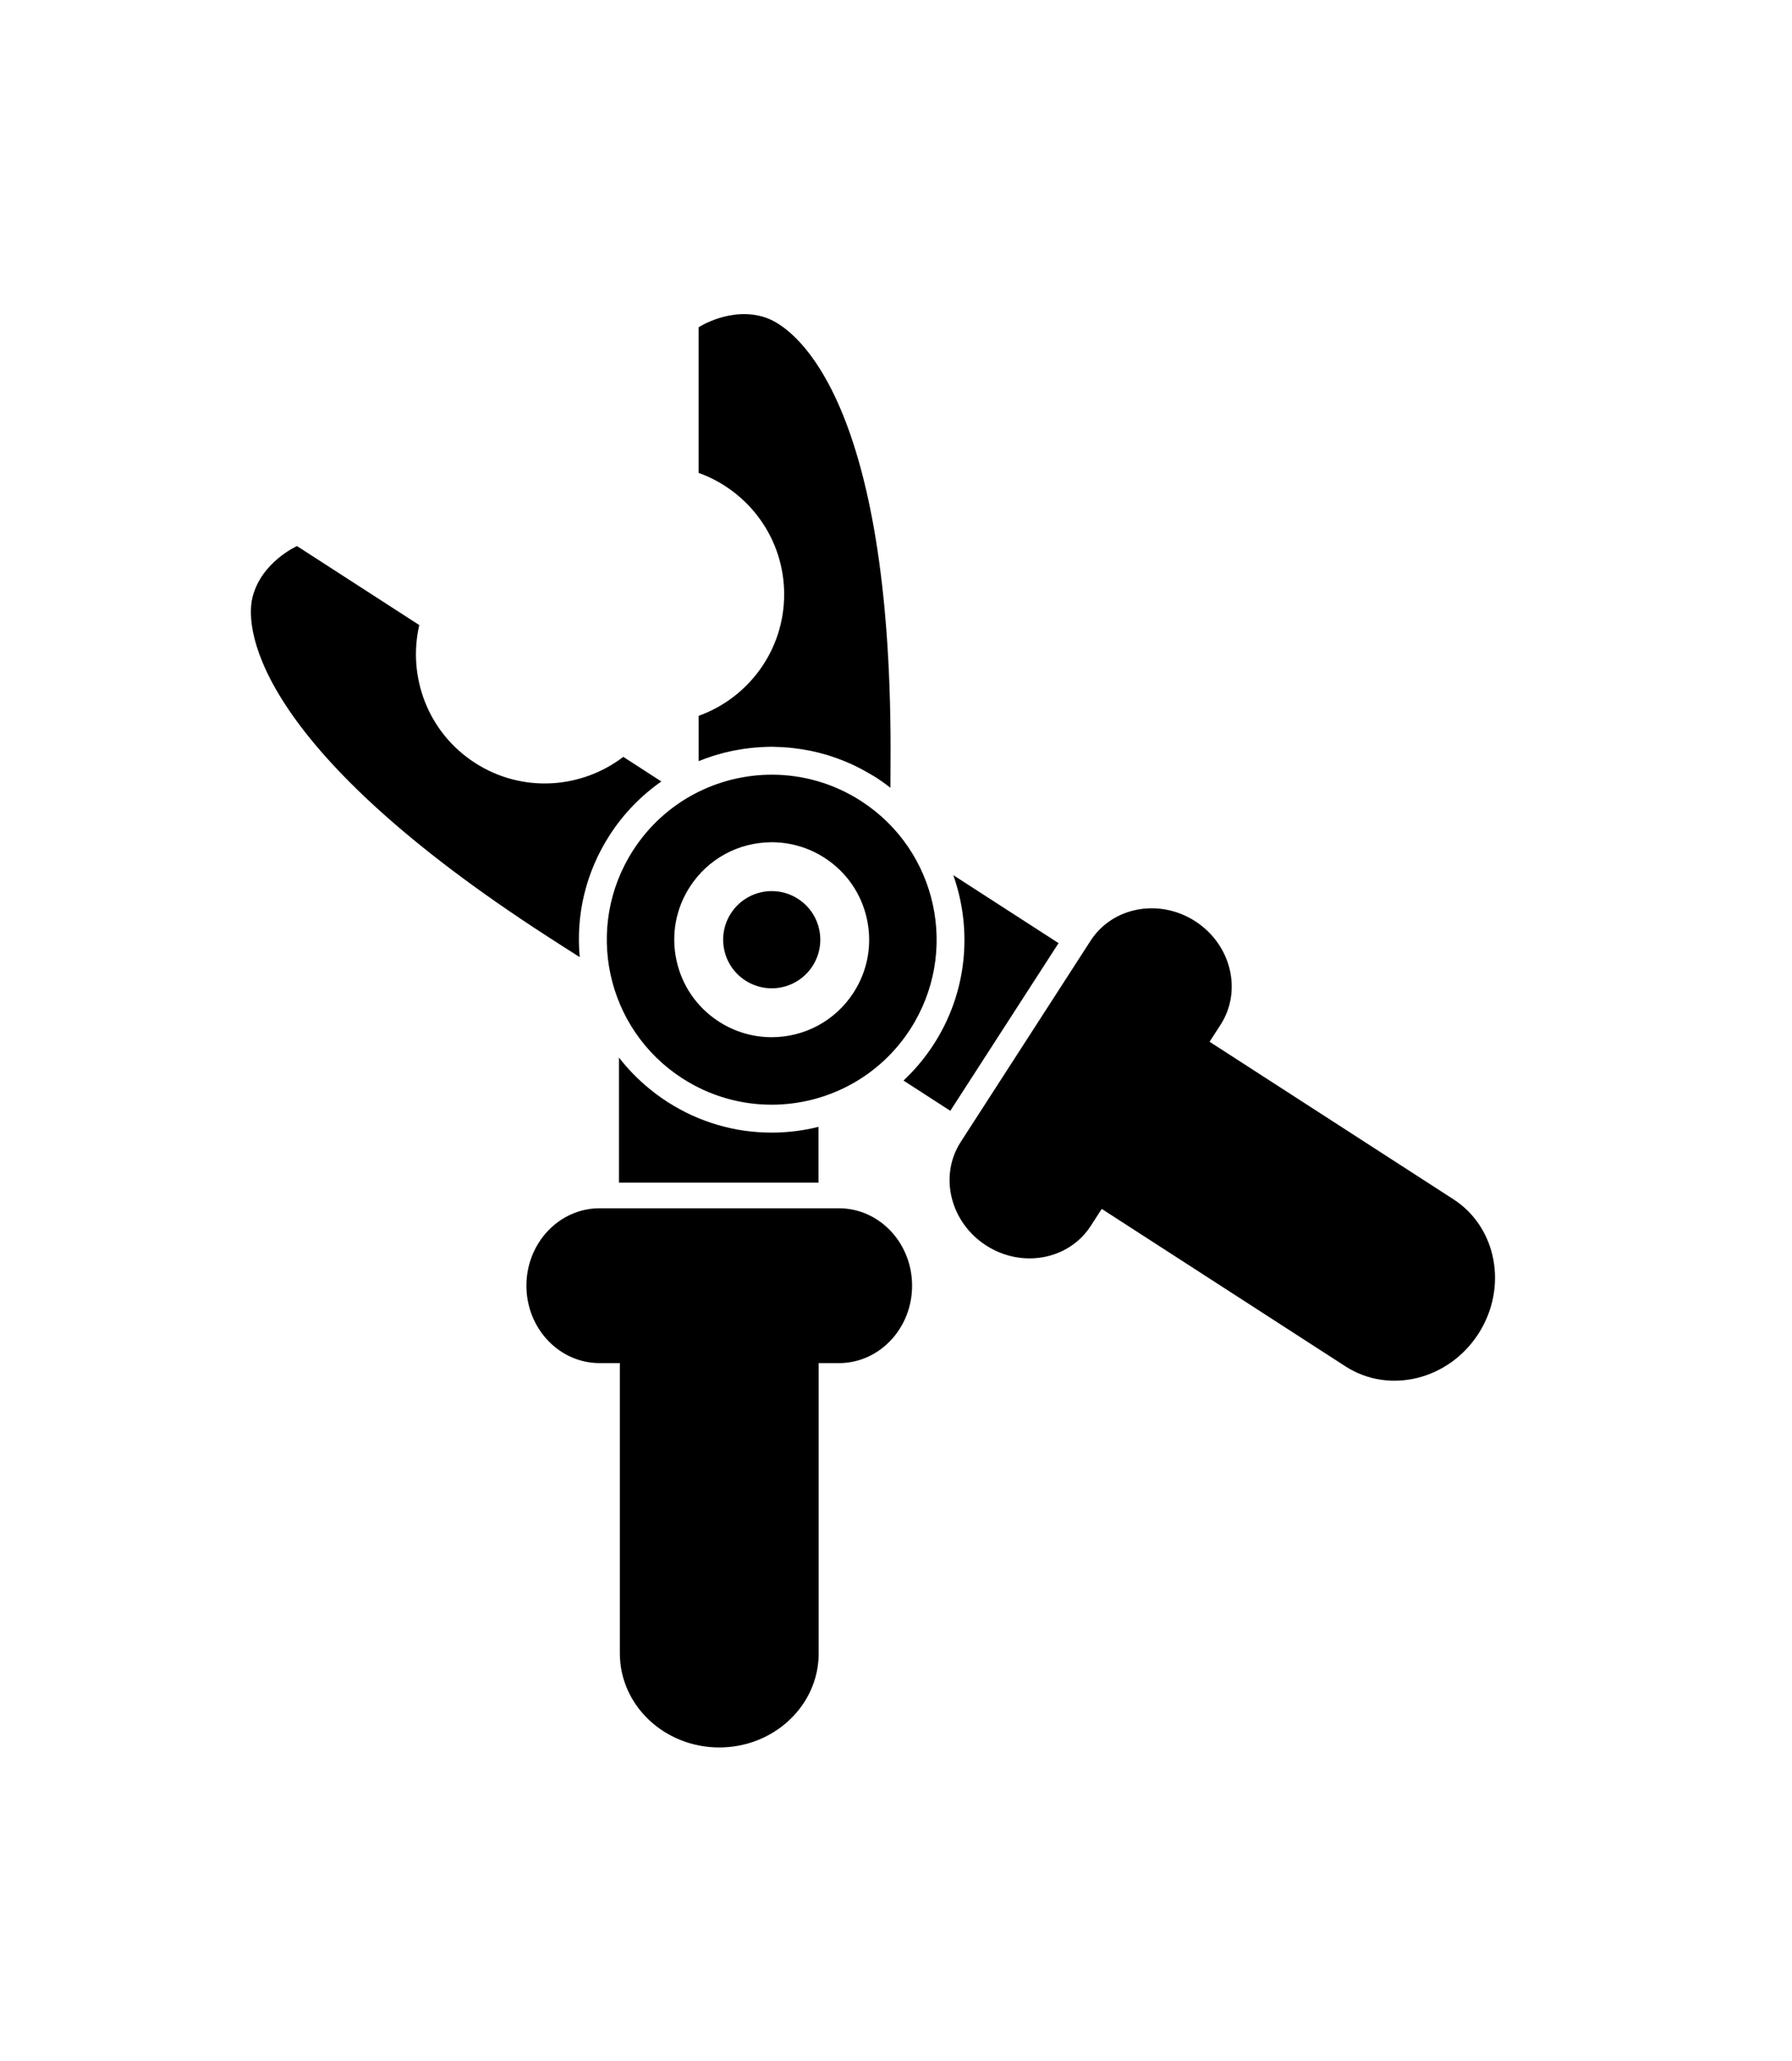 <?xml version="1.0" ?>
<svg xmlns="http://www.w3.org/2000/svg" xmlns:ev="http://www.w3.org/2001/xml-events" xmlns:xlink="http://www.w3.org/1999/xlink" baseProfile="full" enable-background="new 0 0 100 100" height="600px" version="1.1" viewBox="0 0 100 100" width="522px" x="0px" xml:space="preserve" y="0px">
	<defs/>
	<path d="M 46.816,59.925 L 33.458,59.925 C 31.205,59.925 29.376,61.86 29.376,64.243 C 29.376,66.628 31.204,68.561 33.458,68.561 L 34.59,68.561 L 34.59,84.755 C 34.59,87.65 37.074,89.999 40.138,89.999 C 43.201,89.999 45.685,87.649 45.685,84.755 L 45.685,68.562 L 46.816,68.562 C 49.07,68.562 50.898,66.628 50.898,64.244 C 50.898,61.859 49.07,59.925 46.816,59.925" fill="#000000"/>
	<path d="M 45.136,55.504 C 45.084,55.514 45.031,55.523 44.979,55.531 C 44.82,55.56 44.66,55.587 44.498,55.608 C 44.446,55.614 44.396,55.621 44.345,55.627 C 44.169,55.648 43.992,55.665 43.814,55.678 C 43.78,55.681 43.746,55.684 43.712,55.685 C 43.497,55.698 43.28,55.706 43.061,55.706 C 42.821,55.706 42.582,55.695 42.345,55.681 C 42.298,55.678 42.251,55.673 42.204,55.67 C 41.988,55.651 41.773,55.63 41.56,55.6 C 41.541,55.596 41.521,55.595 41.502,55.592 C 41.26,55.557 41.021,55.514 40.783,55.461 C 40.762,55.457 40.741,55.452 40.721,55.447 C 40.497,55.396 40.276,55.34 40.059,55.277 C 40.039,55.271 40.019,55.266 39.999,55.26 C 39.526,55.118 39.068,54.946 38.625,54.745 C 38.601,54.734 38.577,54.724 38.553,54.713 C 38.119,54.51 37.7,54.28 37.299,54.026 C 37.276,54.01 37.251,53.998 37.228,53.983 C 37.2,53.964 37.173,53.944 37.145,53.926 C 37.073,53.878 37.001,53.829 36.93,53.78 C 36.846,53.72 36.763,53.663 36.68,53.602 C 36.638,53.572 36.598,53.54 36.557,53.509 C 36.446,53.424 36.336,53.339 36.228,53.25 C 36.222,53.245 36.216,53.24 36.209,53.234 C 35.586,52.721 35.027,52.147 34.541,51.517 L 34.541,58.496 L 45.674,58.496 L 45.674,55.383 C 45.669,55.384 45.663,55.384 45.657,55.386 C 45.485,55.431 45.312,55.469 45.136,55.504" fill="#000000"/>
	<path d="M 43.759,25.681 C 43.759,28.805 41.767,31.457 38.987,32.457 L 38.987,34.984 C 39.109,34.934 39.232,34.888 39.356,34.843 C 39.365,34.839 39.374,34.836 39.382,34.833 C 39.836,34.668 40.303,34.534 40.779,34.431 C 40.826,34.421 40.872,34.41 40.918,34.401 C 41.043,34.376 41.168,34.354 41.294,34.334 C 41.368,34.321 41.441,34.309 41.516,34.298 C 41.639,34.28 41.762,34.265 41.885,34.252 C 41.958,34.244 42.031,34.237 42.104,34.231 C 42.235,34.22 42.367,34.208 42.499,34.201 C 42.523,34.2 42.549,34.2 42.574,34.199 C 42.74,34.192 42.905,34.183 43.072,34.183 C 43.184,34.183 43.295,34.192 43.407,34.196 C 43.493,34.199 43.581,34.2 43.667,34.205 C 43.801,34.213 43.935,34.224 44.068,34.236 C 44.149,34.244 44.229,34.253 44.309,34.262 C 44.58,34.293 44.849,34.335 45.114,34.386 C 45.153,34.393 45.193,34.4 45.231,34.407 C 45.363,34.434 45.494,34.466 45.625,34.498 C 45.702,34.518 45.78,34.537 45.856,34.558 C 45.986,34.593 46.116,34.628 46.245,34.668 C 46.289,34.682 46.333,34.698 46.377,34.712 C 46.631,34.794 46.881,34.887 47.129,34.988 C 47.19,35.012 47.251,35.038 47.311,35.064 C 47.446,35.122 47.579,35.181 47.711,35.245 C 47.73,35.254 47.749,35.265 47.768,35.273 C 48.052,35.412 48.33,35.564 48.603,35.728 C 48.619,35.738 48.634,35.747 48.65,35.756 C 48.733,35.807 48.818,35.852 48.9,35.904 C 49.174,36.082 49.436,36.271 49.689,36.469 C 49.694,35.81 49.698,35.107 49.698,34.348 C 49.698,15.262 44.616,10.89 42.735,10.247 C 40.812,9.59 38.986,10.783 38.986,10.783 L 38.986,18.906 C 41.767,19.906 43.759,22.558 43.759,25.681" fill="#000000"/>
	<path d="M 81.104,59.421 L 67.499,50.637 L 68.112,49.687 C 69.335,47.794 68.702,45.208 66.699,43.916 C 64.696,42.623 62.079,43.109 60.858,45.002 L 53.612,56.225 C 52.389,58.118 53.022,60.703 55.025,61.996 C 57.028,63.29 59.644,62.803 60.867,60.91 L 61.481,59.96 L 75.085,68.745 C 77.518,70.314 80.837,69.501 82.498,66.928 C 84.159,64.355 83.537,60.991 81.104,59.421" fill="#000000"/>
	<path d="M 52.104,50.781 C 51.62,51.531 51.051,52.207 50.418,52.801 L 53.031,54.489 L 59.071,45.136 L 53.2,41.346 L 53.197,41.344 C 54.272,44.383 53.983,47.87 52.104,50.781" fill="#000000"/>
	<path d="M 32.347,45.915 C 32.348,45.916 32.348,45.916 32.35,45.917 C 32.129,43.529 32.704,41.152 34.025,39.107 C 34.797,37.911 35.78,36.905 36.906,36.118 L 34.782,34.746 C 32.434,36.539 29.126,36.774 26.502,35.079 C 23.877,33.385 22.73,30.272 23.398,27.395 L 16.573,22.988 C 16.573,22.988 14.58,23.875 14.09,25.847 C 13.61,27.776 14.526,34.417 30.56,44.77 C 31.198,45.184 31.791,45.562 32.347,45.915" fill="#000000"/>
	<path d="M 48.056,37.213 C 46.513,36.216 44.783,35.74 43.073,35.74 C 40.052,35.74 37.094,37.225 35.334,39.952 C 32.577,44.221 33.804,49.918 38.073,52.675 C 39.616,53.671 41.346,54.148 43.056,54.148 C 46.076,54.148 49.036,52.662 50.796,49.935 C 53.552,45.666 52.325,39.97 48.056,37.213 M 47.632,47.894 C 46.626,49.452 44.917,50.382 43.062,50.382 C 42.015,50.382 40.996,50.082 40.115,49.512 C 38.895,48.724 38.054,47.509 37.749,46.089 C 37.443,44.669 37.708,43.215 38.496,41.996 C 39.502,40.438 41.211,39.508 43.066,39.508 C 44.113,39.508 45.132,39.809 46.013,40.378 C 47.233,41.166 48.074,42.381 48.379,43.801 C 48.685,45.219 48.42,46.674 47.632,47.894" fill="#000000"/>
	<path d="M 44.535,42.667 C 44.08,42.374 43.571,42.233 43.067,42.233 C 42.177,42.233 41.306,42.671 40.788,43.474 C 39.976,44.731 40.337,46.409 41.595,47.221 C 42.05,47.514 42.559,47.656 43.063,47.656 C 43.953,47.656 44.824,47.218 45.342,46.415 C 46.154,45.157 45.792,43.479 44.535,42.667" fill="#000000"/>
</svg>
